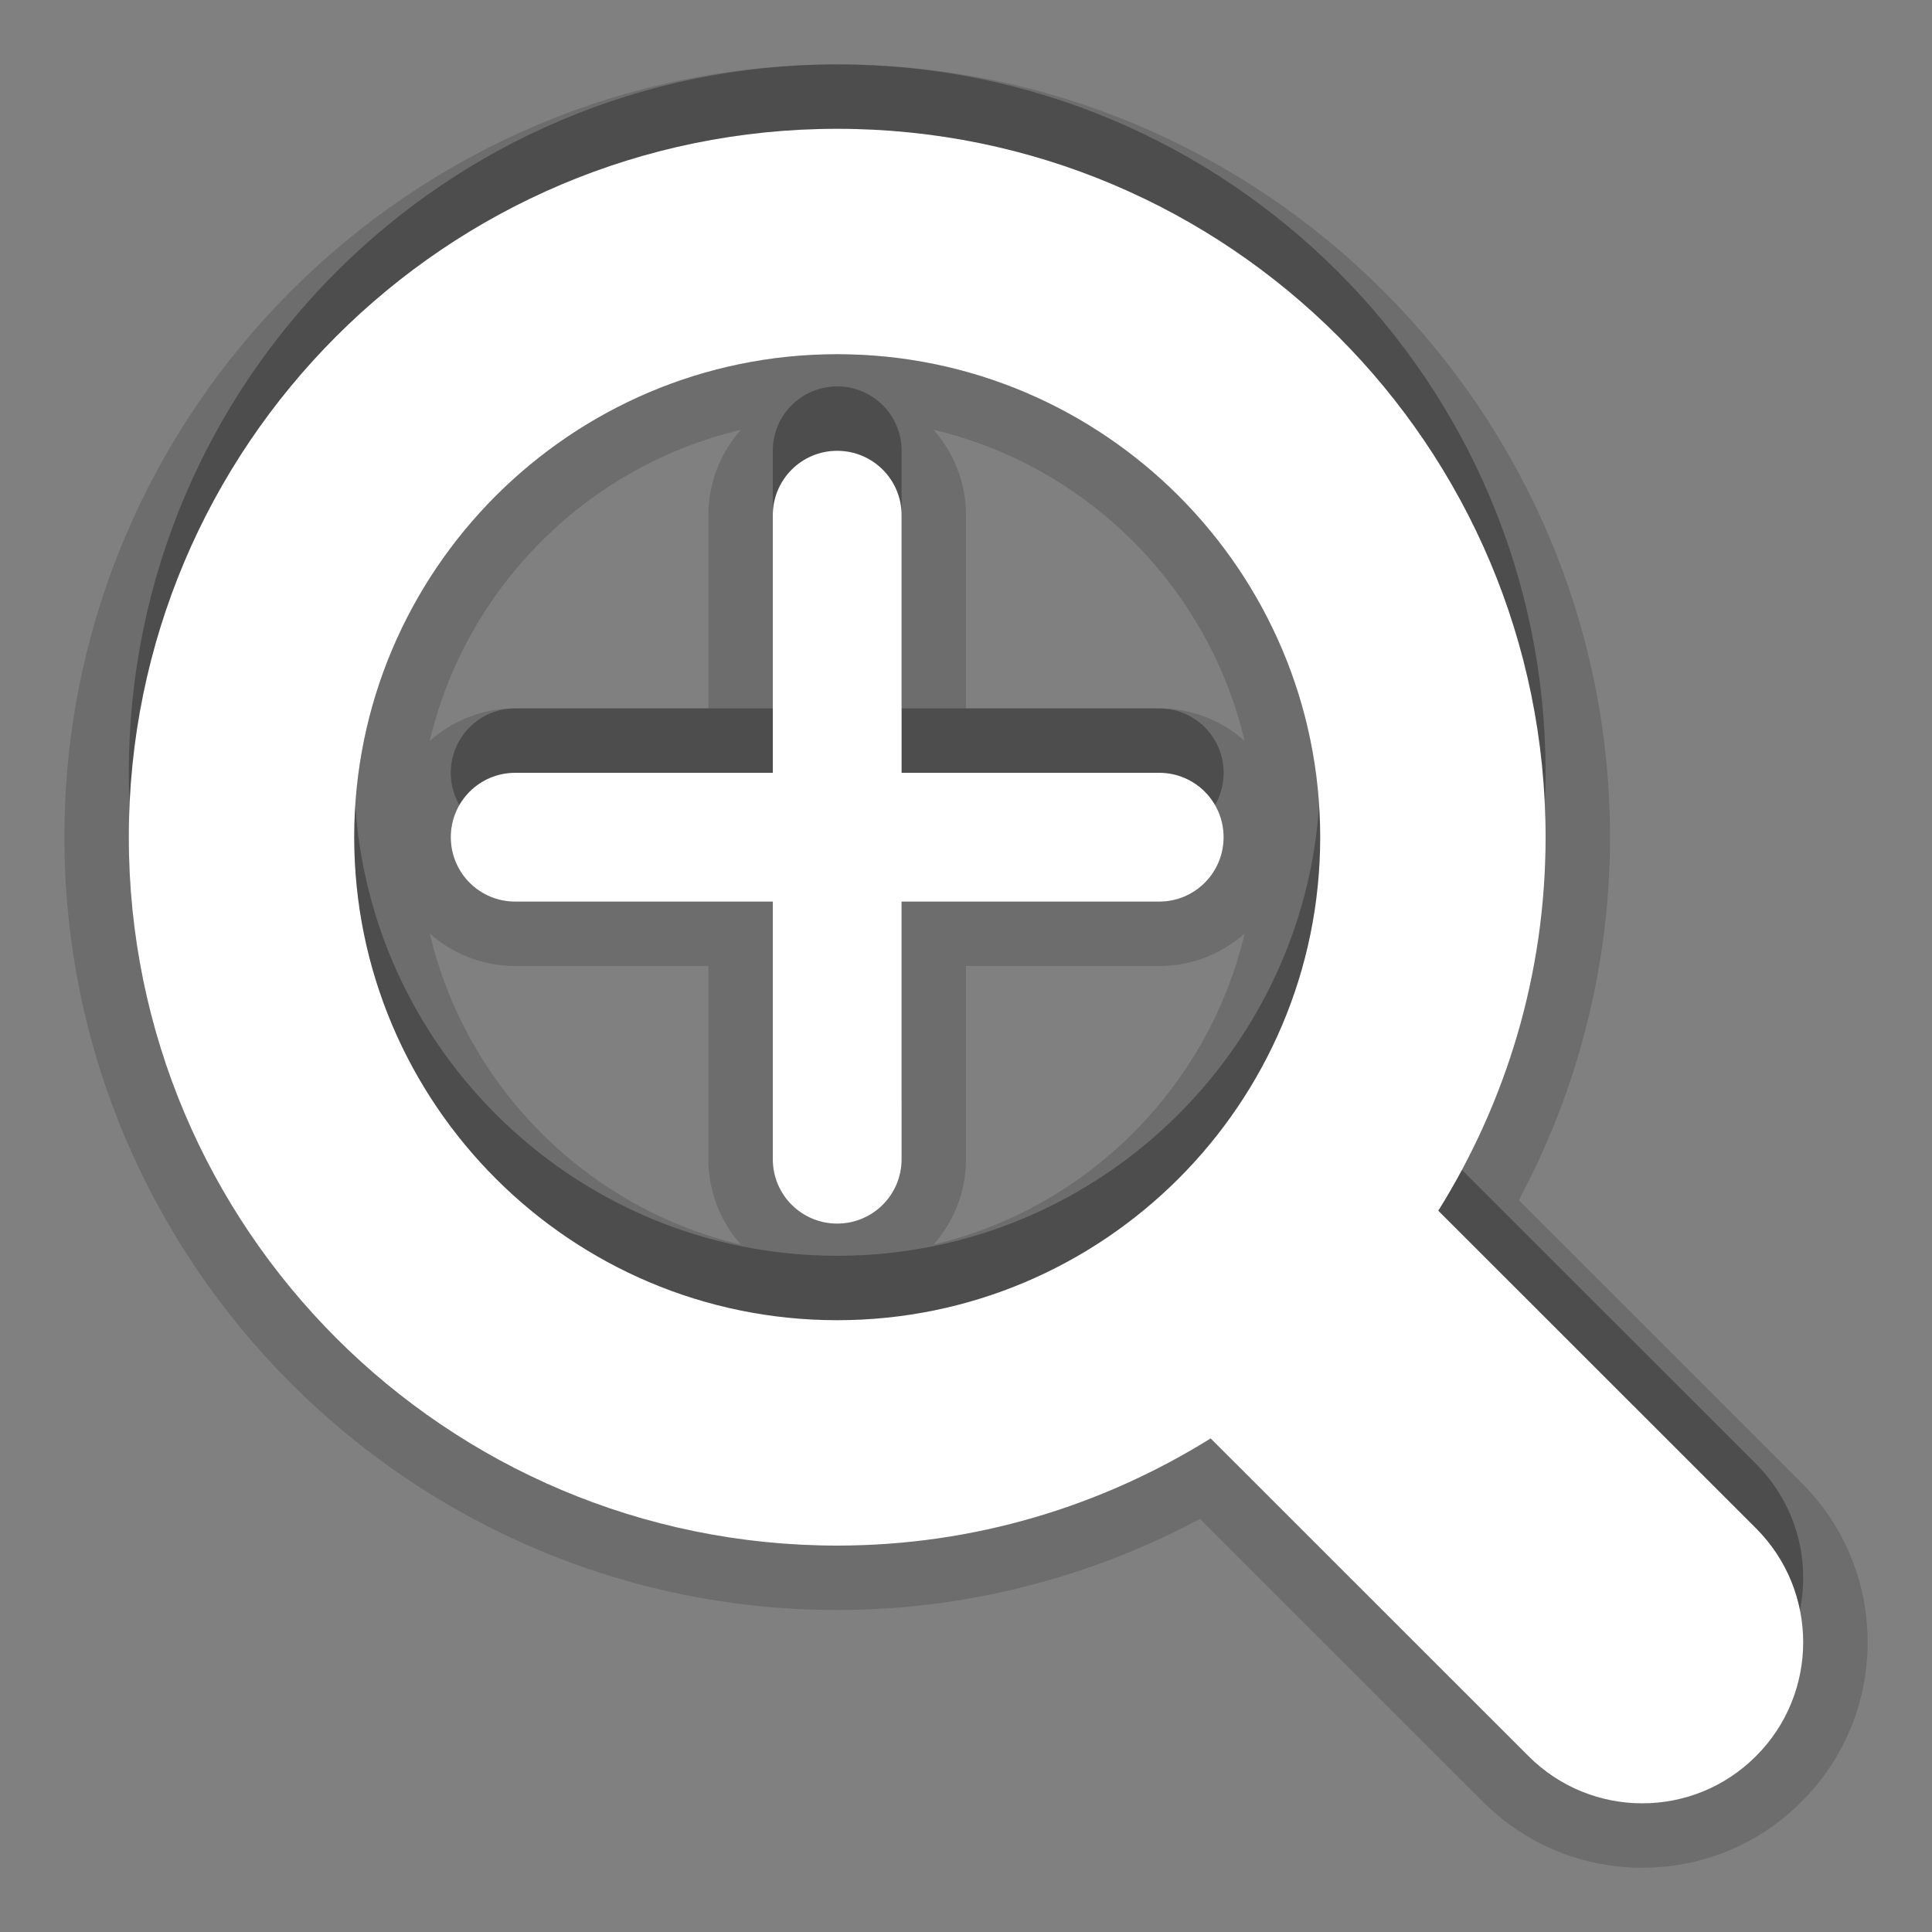 <?xml version="1.0" encoding="utf-8"?>
<!-- Generator: Adobe Illustrator 15.0.0, SVG Export Plug-In . SVG Version: 6.00 Build 0)  -->
<!DOCTYPE svg PUBLIC "-//W3C//DTD SVG 1.1//EN" "http://www.w3.org/Graphics/SVG/1.1/DTD/svg11.dtd">
<svg version="1.1" xmlns="http://www.w3.org/2000/svg" xmlns:xlink="http://www.w3.org/1999/xlink" x="0px" y="0px" width="30px"
	 height="30px" viewBox="0 0 30 30" enable-background="new 0 0 30 30" xml:space="preserve">
<rect x="0" y="0" width="30" height="30" fill="#808080" stroke="none"/>
<g id="DO_NOT_EDIT_-_BOUNDING_BOX">
	<rect id="BOUNDING_BOX" fill="none" width="30" height="30"/>
</g>
<g id="PLACE_YOUR_GRAPHIC_HERE">
	<g>
		<path opacity="0.3" d="M27.268,22.732l-4.934-4.932C23.385,16.115,24,14.133,24,12c0-6.074-4.926-11-11-11C6.924,1,2,5.926,2,12
			c0,6.076,4.924,11,11,11c2.131,0,4.113-0.615,5.799-1.664l4.934,4.932c0.977,0.979,2.561,0.979,3.535,0
			C28.244,25.293,28.244,23.709,27.268,22.732z M13,19.5c-4.137,0-7.5-3.363-7.5-7.5c0-4.135,3.363-7.5,7.5-7.5
			c4.135,0,7.5,3.365,7.5,7.5C20.5,16.137,17.135,19.5,13,19.5z M14,11V7c0-0.553-0.447-1-1-1s-1,0.447-1,1v4H8
			c-0.553,0-1,0.447-1,1s0.447,1,1,1h4v4c0,0.553,0.447,1,1,1s1-0.447,1-1v-4h4c0.553,0,1-0.447,1-1s-0.447-1-1-1H14z"/>
		<rect fill="none" width="30" height="30"/>
		<path opacity="0.15" d="M25.501,29.002c-0.936,0-1.815-0.365-2.477-1.028l-4.391-4.389C16.897,24.513,14.965,25,13,25
			C6.383,25,1,19.617,1,13C1,6.383,6.383,1,13,1c6.617,0,12,5.383,12,12c0,1.968-0.487,3.9-1.416,5.636l4.391,4.39
			C28.636,23.687,29,24.565,29,25.501s-0.364,1.814-1.026,2.475C27.315,28.637,26.437,29.002,25.501,29.002z M15,18
			c0,0.509-0.191,0.973-0.504,1.326c2.385-0.563,4.267-2.445,4.831-4.831C18.973,14.809,18.509,15,18,15h-3V18z M6.674,14.496
			c0.563,2.385,2.445,4.267,4.831,4.831C11.191,18.973,11,18.509,11,18v-3H8C7.492,15,7.027,14.809,6.674,14.496z M18,11
			c0.509,0,0.973,0.191,1.326,0.504c-0.563-2.385-2.445-4.267-4.831-4.831C14.809,7.027,15,7.492,15,8v3H18z M11.504,6.674
			c-2.385,0.563-4.267,2.445-4.831,4.831C7.027,11.191,7.492,11,8,11h3V8C11,7.492,11.191,7.027,11.504,6.674z"/>
		<path opacity="0.15" d="M27.268,23.732l-4.934-4.932C23.385,17.115,24,15.133,24,13c0-6.074-4.926-11-11-11C6.924,2,2,6.926,2,13
			c0,6.076,4.924,11,11,11c2.131,0,4.113-0.615,5.799-1.664l4.934,4.932c0.977,0.979,2.561,0.979,3.535,0
			C28.244,26.293,28.244,24.709,27.268,23.732z M13,20.5c-4.137,0-7.5-3.363-7.5-7.5c0-4.135,3.363-7.5,7.5-7.5
			c4.135,0,7.5,3.365,7.5,7.5C20.5,17.137,17.135,20.5,13,20.5z M14,12V8c0-0.553-0.447-1-1-1s-1,0.447-1,1v4H8
			c-0.553,0-1,0.447-1,1s0.447,1,1,1h4v4c0,0.553,0.447,1,1,1s1-0.447,1-1v-4h4c0.553,0,1-0.447,1-1s-0.447-1-1-1H14z"/>
		<path fill="#FFFFFF" d="M27.268,23.732l-4.934-4.932C23.385,17.115,24,15.133,24,13c0-6.074-4.926-11-11-11C6.924,2,2,6.926,2,13
			c0,6.076,4.924,11,11,11c2.131,0,4.113-0.615,5.799-1.664l4.934,4.932c0.977,0.979,2.561,0.979,3.535,0
			C28.244,26.293,28.244,24.709,27.268,23.732z M13,20.5c-4.137,0-7.5-3.363-7.5-7.5c0-4.135,3.363-7.5,7.5-7.5
			c4.135,0,7.5,3.365,7.5,7.5C20.5,17.137,17.135,20.5,13,20.5z M14,12V8c0-0.553-0.447-1-1-1s-1,0.447-1,1v4H8
			c-0.553,0-1,0.447-1,1s0.447,1,1,1h4v4c0,0.553,0.447,1,1,1s1-0.447,1-1v-4h4c0.553,0,1-0.447,1-1s-0.447-1-1-1H14z"/>
	</g>
</g>
</svg>
